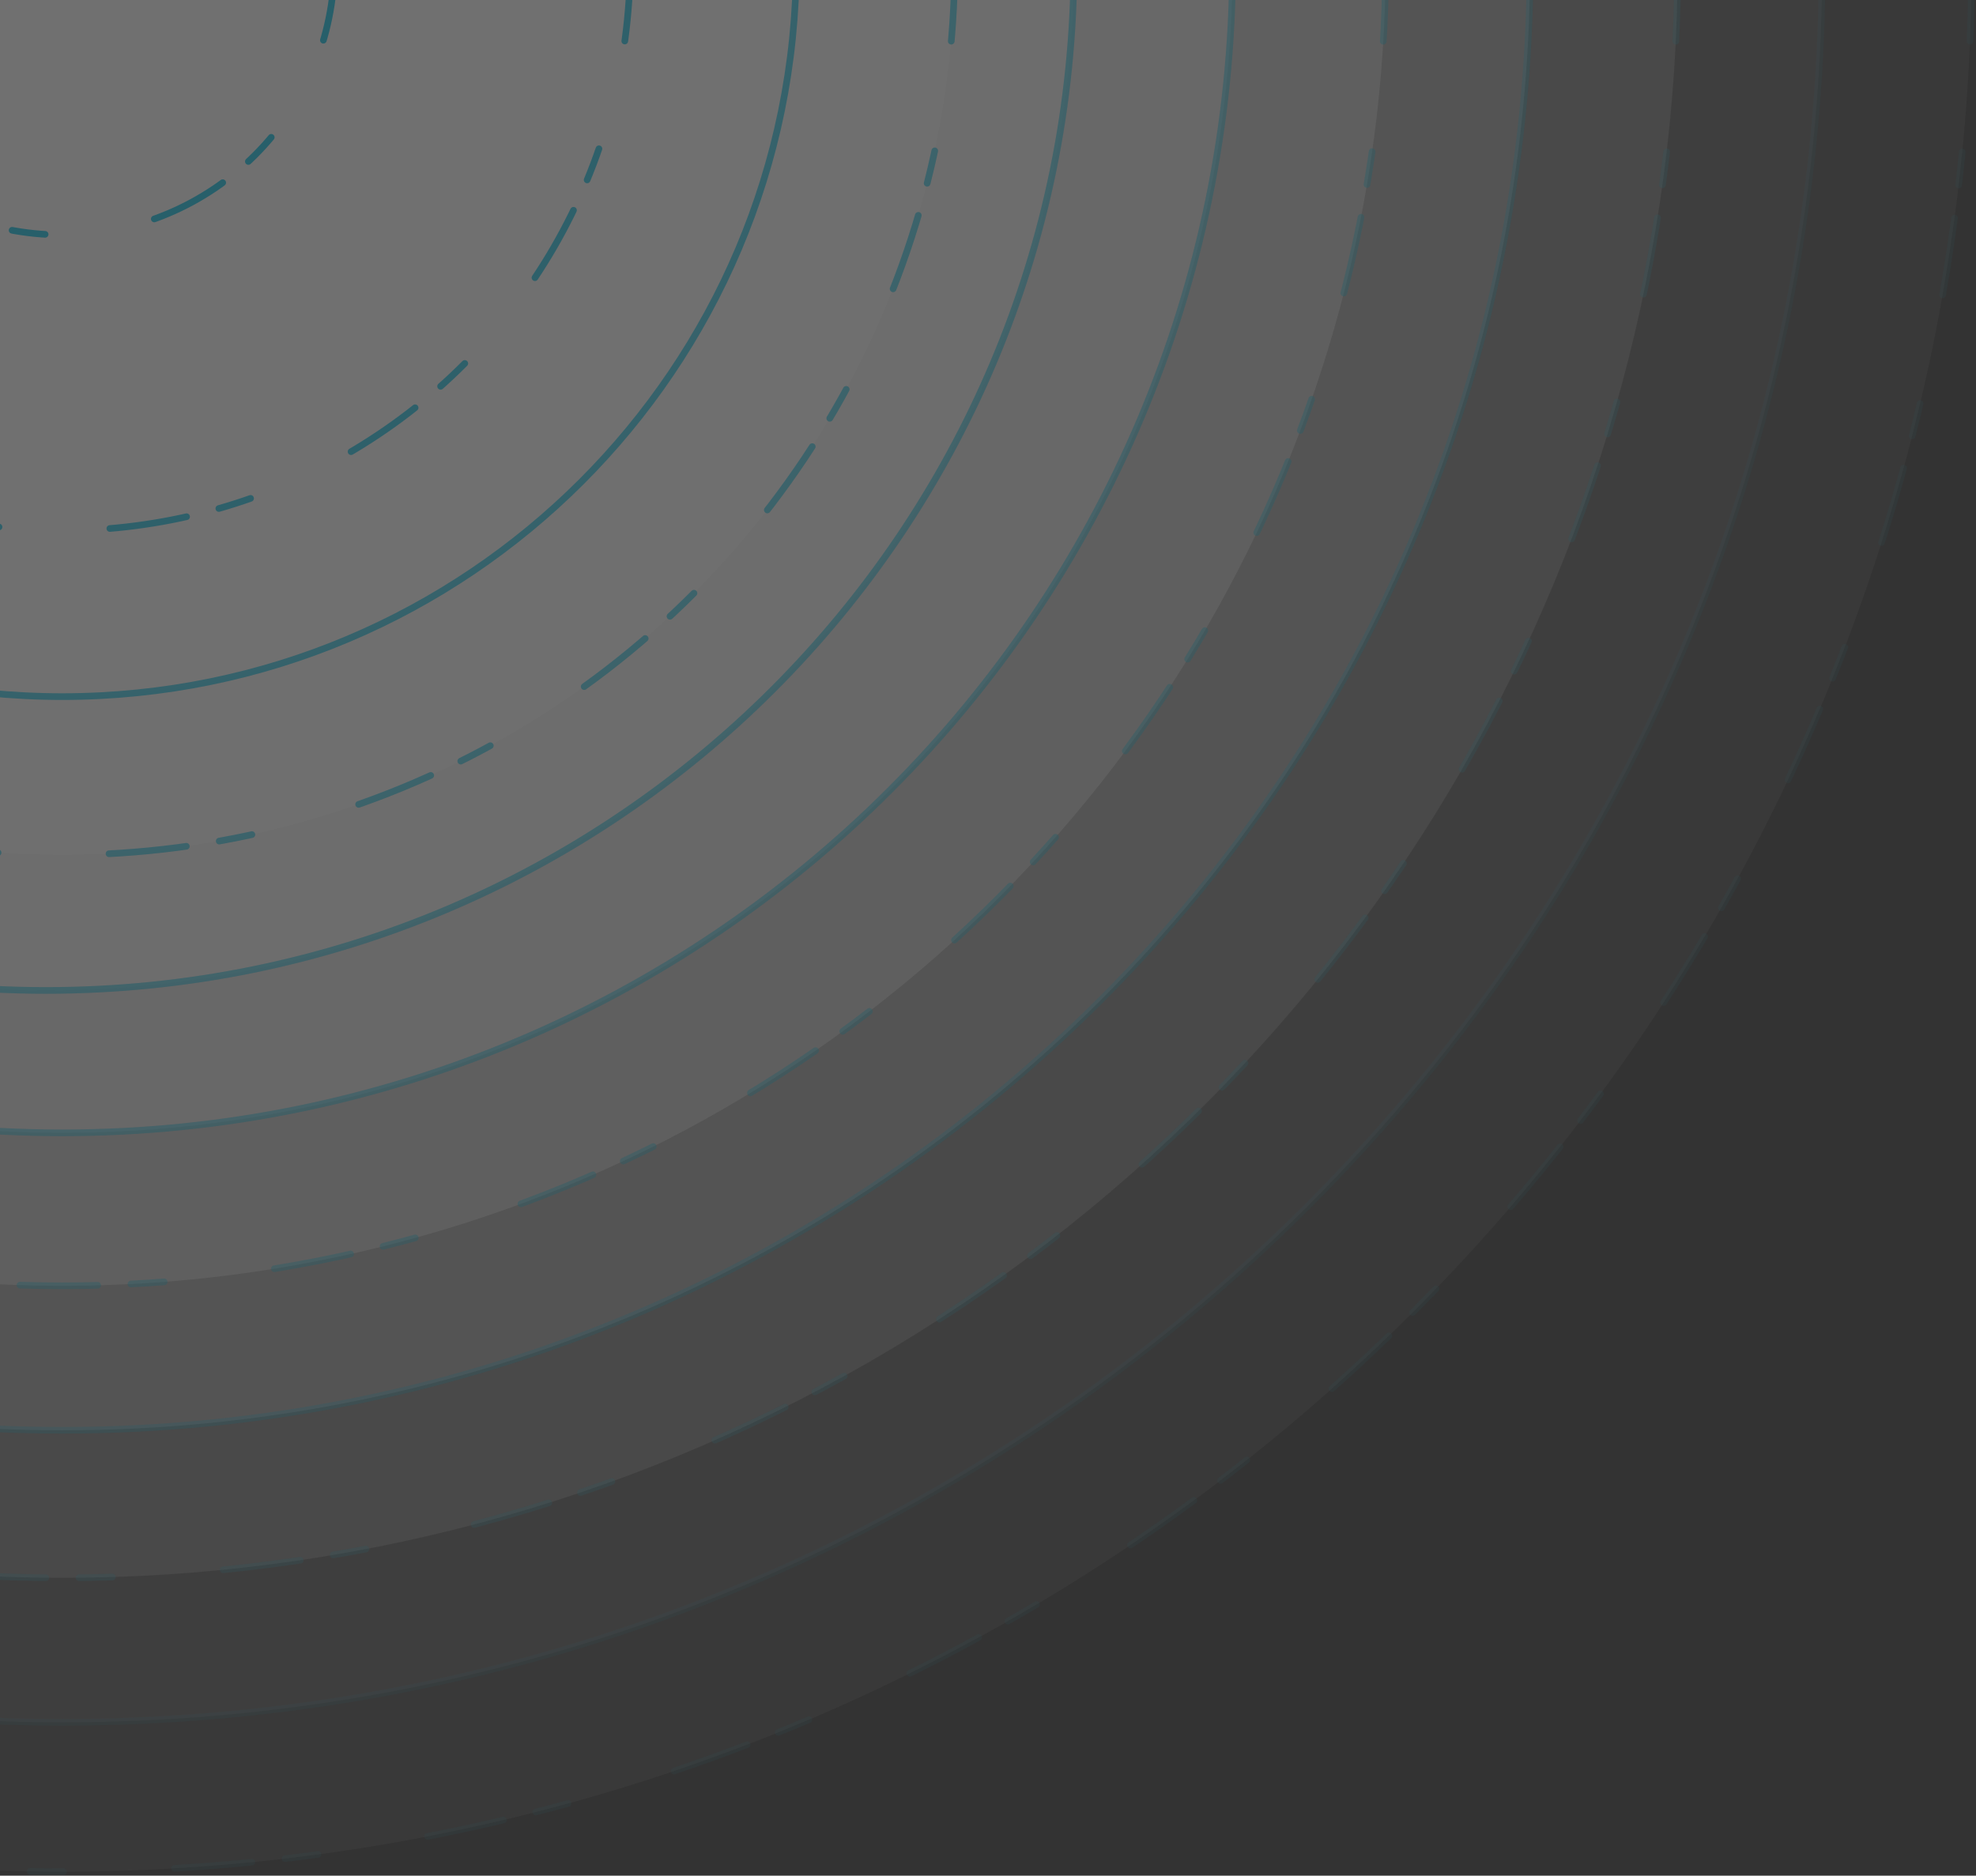 <svg width="890" height="845" viewBox="0 0 890 845" fill="none" xmlns="http://www.w3.org/2000/svg">
<rect x="0" y="0" width="890" height="845" fill="#333333" stroke="none"/>
<g opacity="0.3">
<ellipse opacity="0.1" cx="28" cy="-16.406" rx="860" ry="859.594" fill="white" stroke="#0BC5EA" stroke-width="3" stroke-miterlimit="4.62" stroke-linecap="round" stroke-dasharray="35 50 15 15"/>
<path opacity="0.1" d="M820.721 -16.406C820.721 421.177 465.809 775.909 28 775.909C-409.808 775.909 -764.721 421.177 -764.721 -16.406C-764.721 -453.989 -409.808 -808.721 28 -808.721C465.809 -808.721 820.721 -453.989 820.721 -16.406Z" fill="white" stroke="#0BC5EA" stroke-width="3"/>
<ellipse opacity="0.2" cx="28" cy="-16.406" rx="727.63" ry="727.224" fill="white" stroke="#0BC5EA" stroke-width="3" stroke-miterlimit="4.62" stroke-linecap="round" stroke-dasharray="35 50 15 15"/>
<path opacity="0.3" d="M689.163 -16.406C689.163 348.519 393.151 644.351 28 644.351C-337.151 644.351 -633.163 348.519 -633.163 -16.406C-633.163 -381.331 -337.151 -677.163 28 -677.163C393.151 -677.163 689.163 -381.331 689.163 -16.406Z" fill="white" stroke="#0BC5EA" stroke-width="3"/>
<ellipse opacity="0.4" cx="28" cy="-16.406" rx="596.072" ry="595.666" fill="white" stroke="#0BC5EA" stroke-width="3" stroke-miterlimit="4.62" stroke-linecap="round" stroke-dasharray="35 50 15 15"/>
<path opacity="0.5" d="M555.169 -16.406C555.169 274.516 319.148 510.356 28 510.356C-263.148 510.356 -499.169 274.516 -499.169 -16.406C-499.169 -307.328 -263.148 -543.169 28 -543.169C319.148 -543.169 555.169 -307.328 555.169 -16.406Z" fill="white" stroke="#0BC5EA" stroke-width="3"/>
<path opacity="0.6" d="M483.705 -16.406C483.705 239.084 276.408 446.202 20.691 446.202C-235.025 446.202 -442.323 239.084 -442.323 -16.406C-442.323 -271.896 -235.025 -479.014 20.691 -479.014C276.408 -479.014 483.705 -271.896 483.705 -16.406Z" fill="white" stroke="#0BC5EA" stroke-width="3"/>
<ellipse opacity="0.7" cx="28" cy="-16.406" rx="401.983" ry="401.577" fill="white" stroke="#0BC5EA" stroke-width="3" stroke-miterlimit="4.62" stroke-linecap="round" stroke-dasharray="35 50 15 15"/>
<path opacity="0.8" d="M358.643 -16.406C358.643 165.977 210.611 313.831 28 313.831C-154.611 313.831 -302.644 165.977 -302.644 -16.406C-302.644 -198.789 -154.611 -346.644 28 -346.644C210.611 -346.644 358.643 -198.789 358.643 -16.406Z" fill="white" stroke="#0BC5EA" stroke-width="3"/>
<ellipse opacity="0.9" cx="28" cy="-16.406" rx="255.807" ry="255.401" fill="white" stroke="#0BC5EA" stroke-width="3" stroke-miterlimit="4.62" stroke-linecap="round" stroke-dasharray="35 50 15 15"/>
<ellipse cx="28.001" cy="-16.405" rx="122.625" ry="122.219" fill="white" stroke="#0BC5EA" stroke-width="3" stroke-miterlimit="4.62" stroke-linecap="round" stroke-dasharray="35 50 15 15"/>
</g>
</svg>
